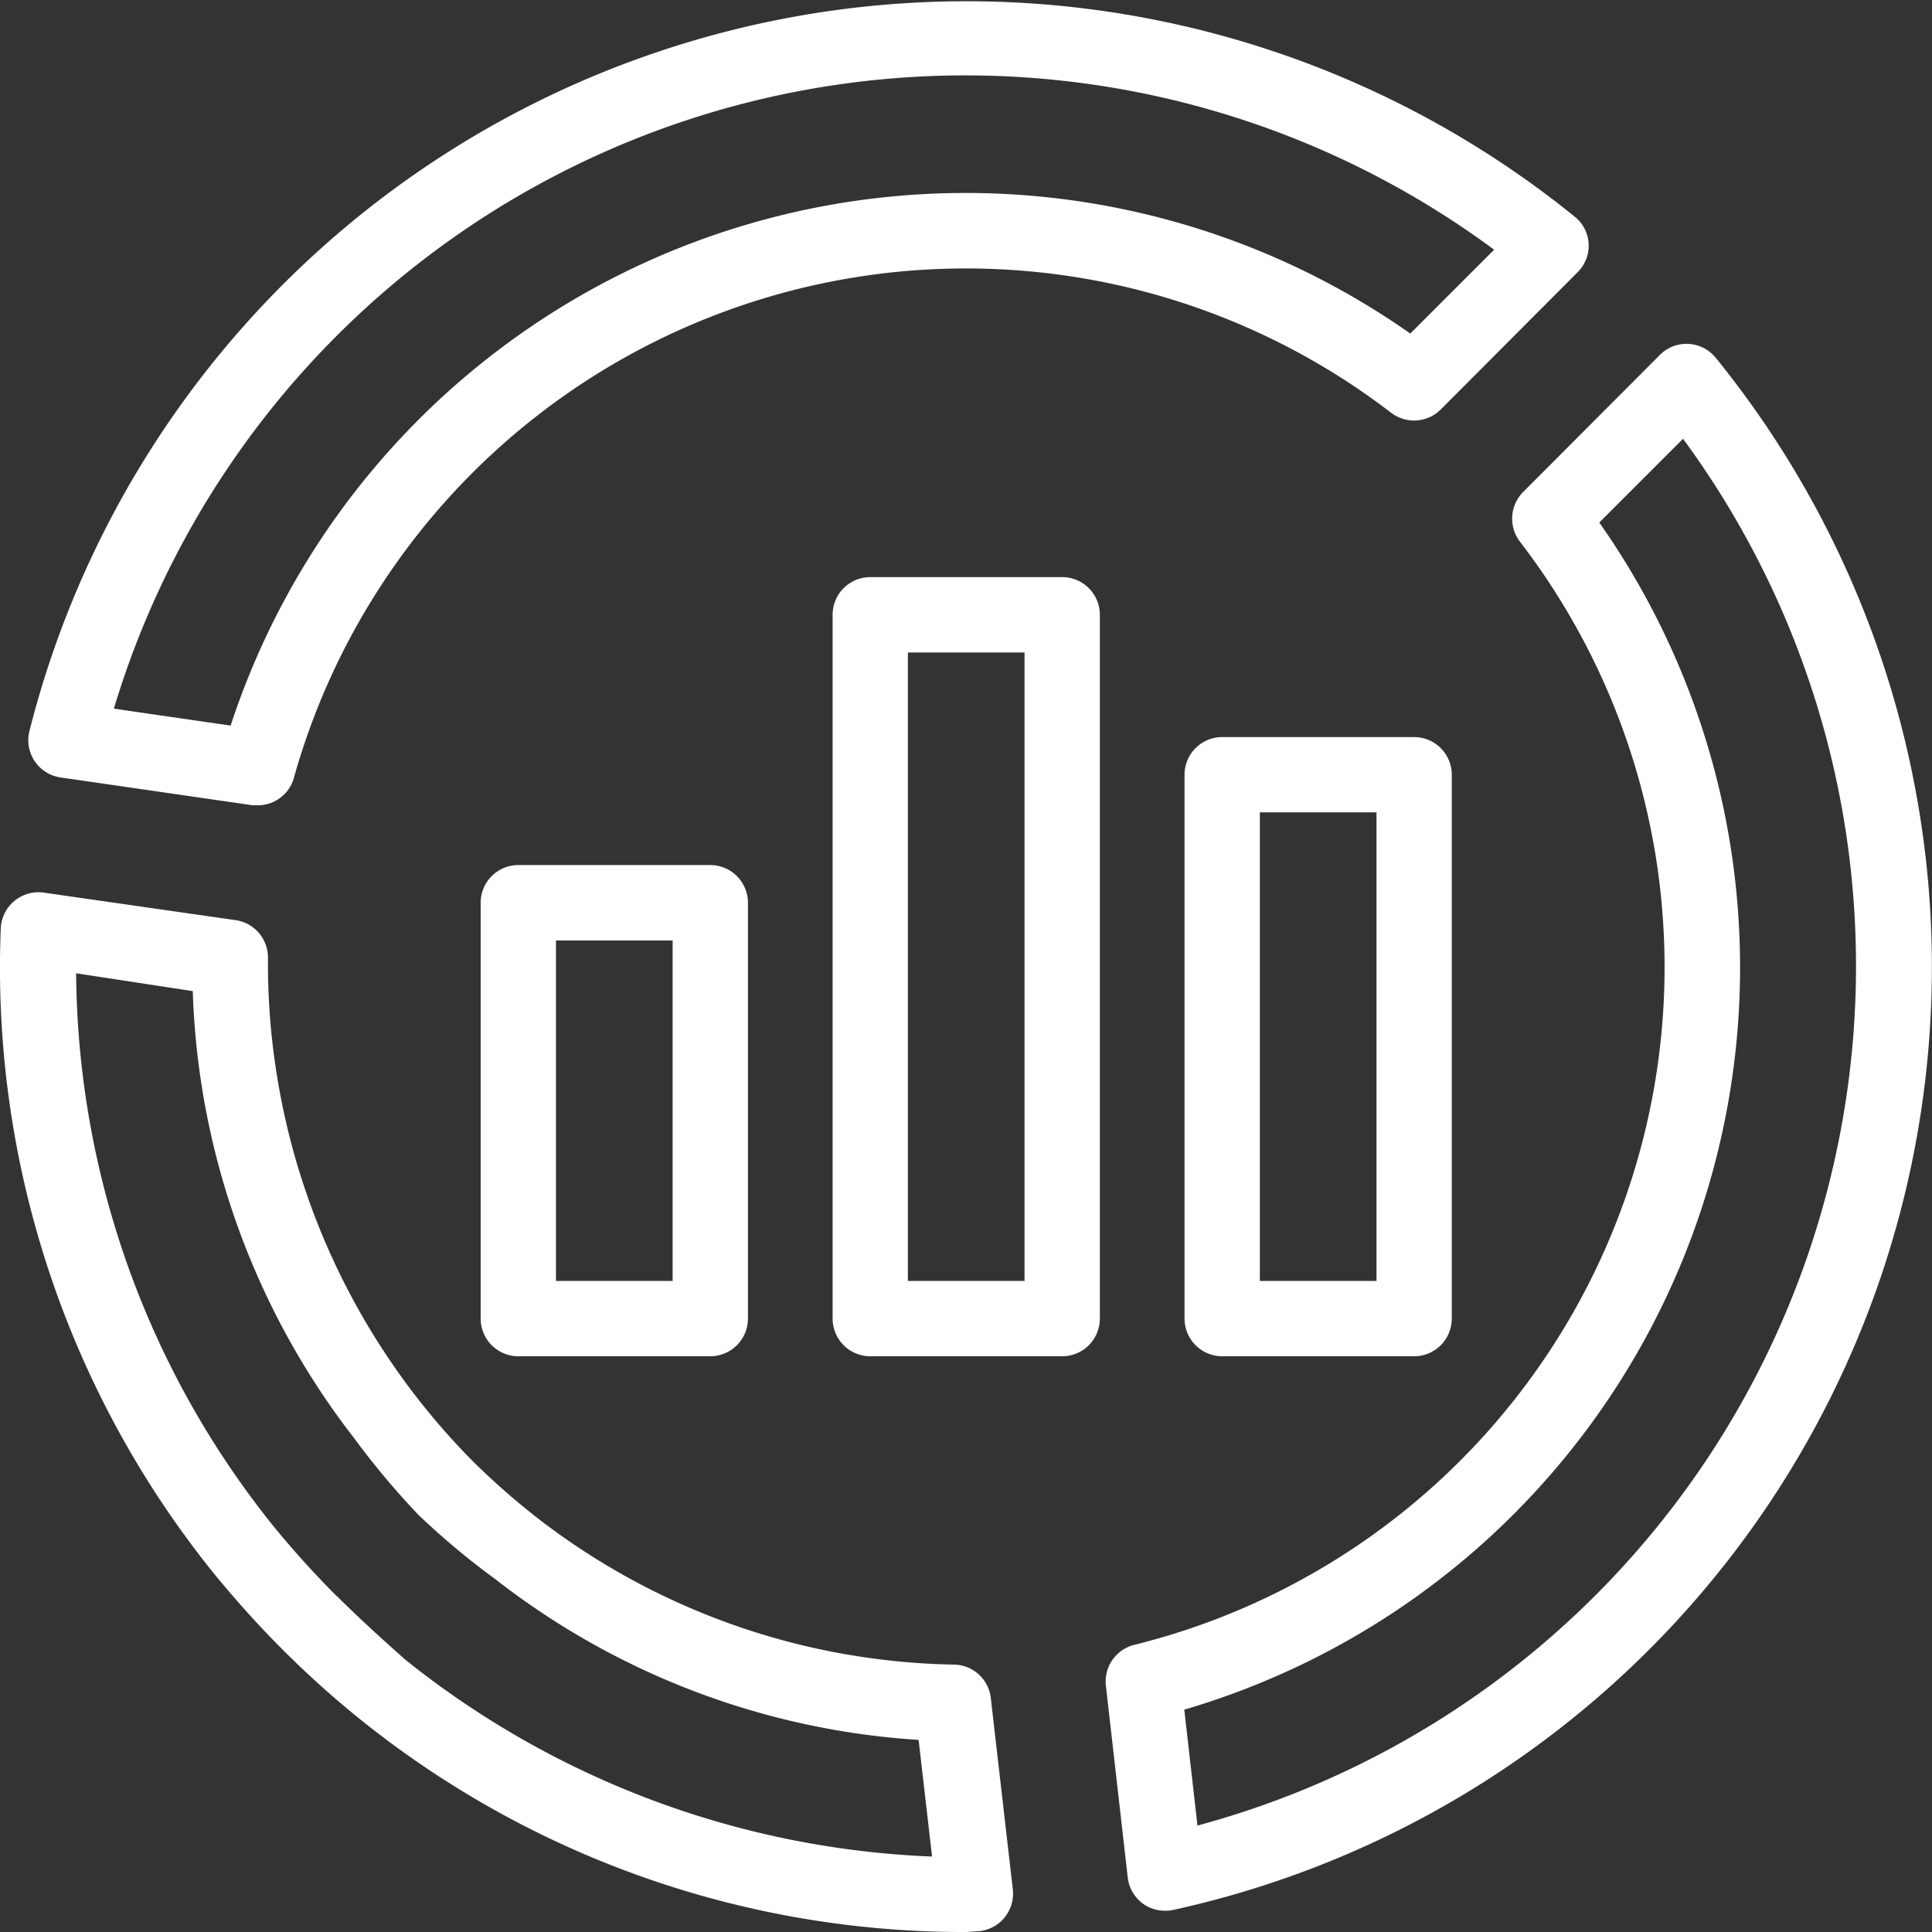 <?xml version="1.0" encoding="UTF-8"?>
<svg xmlns="http://www.w3.org/2000/svg" xmlns:xlink="http://www.w3.org/1999/xlink" width="53" height="53.004" viewBox="0 0 53 53.004">
  <rect x="0" y="0" width="53" height="53.004" fill="#333333" stroke="none"/>
  <defs>
    <clipPath id="clip-path">
      <rect id="Rectangle_4276" data-name="Rectangle 4276" width="53" height="53.004" transform="translate(0 0)" fill="none"></rect>
    </clipPath>
  </defs>
  <g id="icn8" transform="translate(0 0)">
    <g id="Group_3739" data-name="Group 3739" clip-path="url(#clip-path)">
      <path id="Path_2275" data-name="Path 2275" d="M1.664,21.328l5.266.763.155,0h0a1.029,1.029,0,0,0,.99-.8,19.153,19.153,0,0,1,30.087-9.968,1.037,1.037,0,0,0,1.364-.092l3.745-3.756a1.021,1.021,0,0,0-.071-1.53A26.512,26.512,0,0,0,.807,20.057a1.032,1.032,0,0,0,.857,1.271m1.46-1.888A24.391,24.391,0,0,1,40.988,6.85l-2.3,2.3A21.218,21.218,0,0,0,6.327,19.905Z" fill="#fff"></path>
      <path id="Path_2276" data-name="Path 2276" d="M27.179,46.572a1.032,1.032,0,0,0-1.023-.908h-.008a19.193,19.193,0,0,1-11.317-3.953,20.066,20.066,0,0,1-1.88-1.645,19.424,19.424,0,0,1-5.6-13.791,1.036,1.036,0,0,0-.888-1.033L1.2,24.487a1.035,1.035,0,0,0-1.179.981A26.468,26.468,0,0,0,5.9,43.205c.6.727,1.214,1.41,1.835,2.03A26.386,26.386,0,0,0,26.437,53h.07l.259-.018a1.032,1.032,0,0,0,.76-.341,1.045,1.045,0,0,0,.259-.806ZM9.238,43.787c-.594-.594-1.166-1.225-1.7-1.875A24.491,24.491,0,0,1,2.088,26.7l3.2.489A21.087,21.087,0,0,0,9.7,39.433a21.875,21.875,0,0,0,1.773,2.118,20.838,20.838,0,0,0,2.11,1.766A21.037,21.037,0,0,0,25.2,47.73l.369,3.2a24.658,24.658,0,0,1-14.45-5.4c-.615-.548-1.267-1.135-1.881-1.749" fill="#fff"></path>
      <path id="Path_2277" data-name="Path 2277" d="M52.6,21.96A26.547,26.547,0,0,0,47.068,9.816a1.031,1.031,0,0,0-1.531-.082L41.781,13.5a1.037,1.037,0,0,0-.082,1.363A19.153,19.153,0,0,1,31.111,45.124a1.036,1.036,0,0,0-.774,1.116l.6,5.266a1.038,1.038,0,0,0,.425.723,1.028,1.028,0,0,0,.593.187h.039a.807.807,0,0,0,.192-.022A26.479,26.479,0,0,0,52.6,21.96m-8.73-7.623,2.3-2.3a24.419,24.419,0,0,1-13.32,38.043L32.488,46.9A21.218,21.218,0,0,0,43.875,14.337" fill="#fff"></path>
      <path id="Path_2278" data-name="Path 2278" d="M19.485,23.731H14.219a1.034,1.034,0,0,0-1.033,1.033V36.173a1.034,1.034,0,0,0,1.033,1.033h5.266a1.034,1.034,0,0,0,1.033-1.033V24.764a1.034,1.034,0,0,0-1.033-1.033M18.452,35.14h-3.2V25.8h3.2Z" fill="#fff"></path>
      <path id="Path_2279" data-name="Path 2279" d="M29.139,15.832H23.873a1.033,1.033,0,0,0-1.032,1.033V36.173a1.033,1.033,0,0,0,1.032,1.033h5.266a1.034,1.034,0,0,0,1.033-1.033V16.865a1.034,1.034,0,0,0-1.033-1.033M28.106,35.14h-3.2V17.9h3.2Z" fill="#fff"></path>
      <path id="Path_2280" data-name="Path 2280" d="M38.794,20.22H33.528a1.034,1.034,0,0,0-1.033,1.033v14.92a1.034,1.034,0,0,0,1.033,1.033h5.266a1.033,1.033,0,0,0,1.032-1.033V21.253a1.034,1.034,0,0,0-1.032-1.033M37.761,35.14h-3.2V22.286h3.2Z" fill="#fff"></path>
    </g>
  </g>
</svg>
